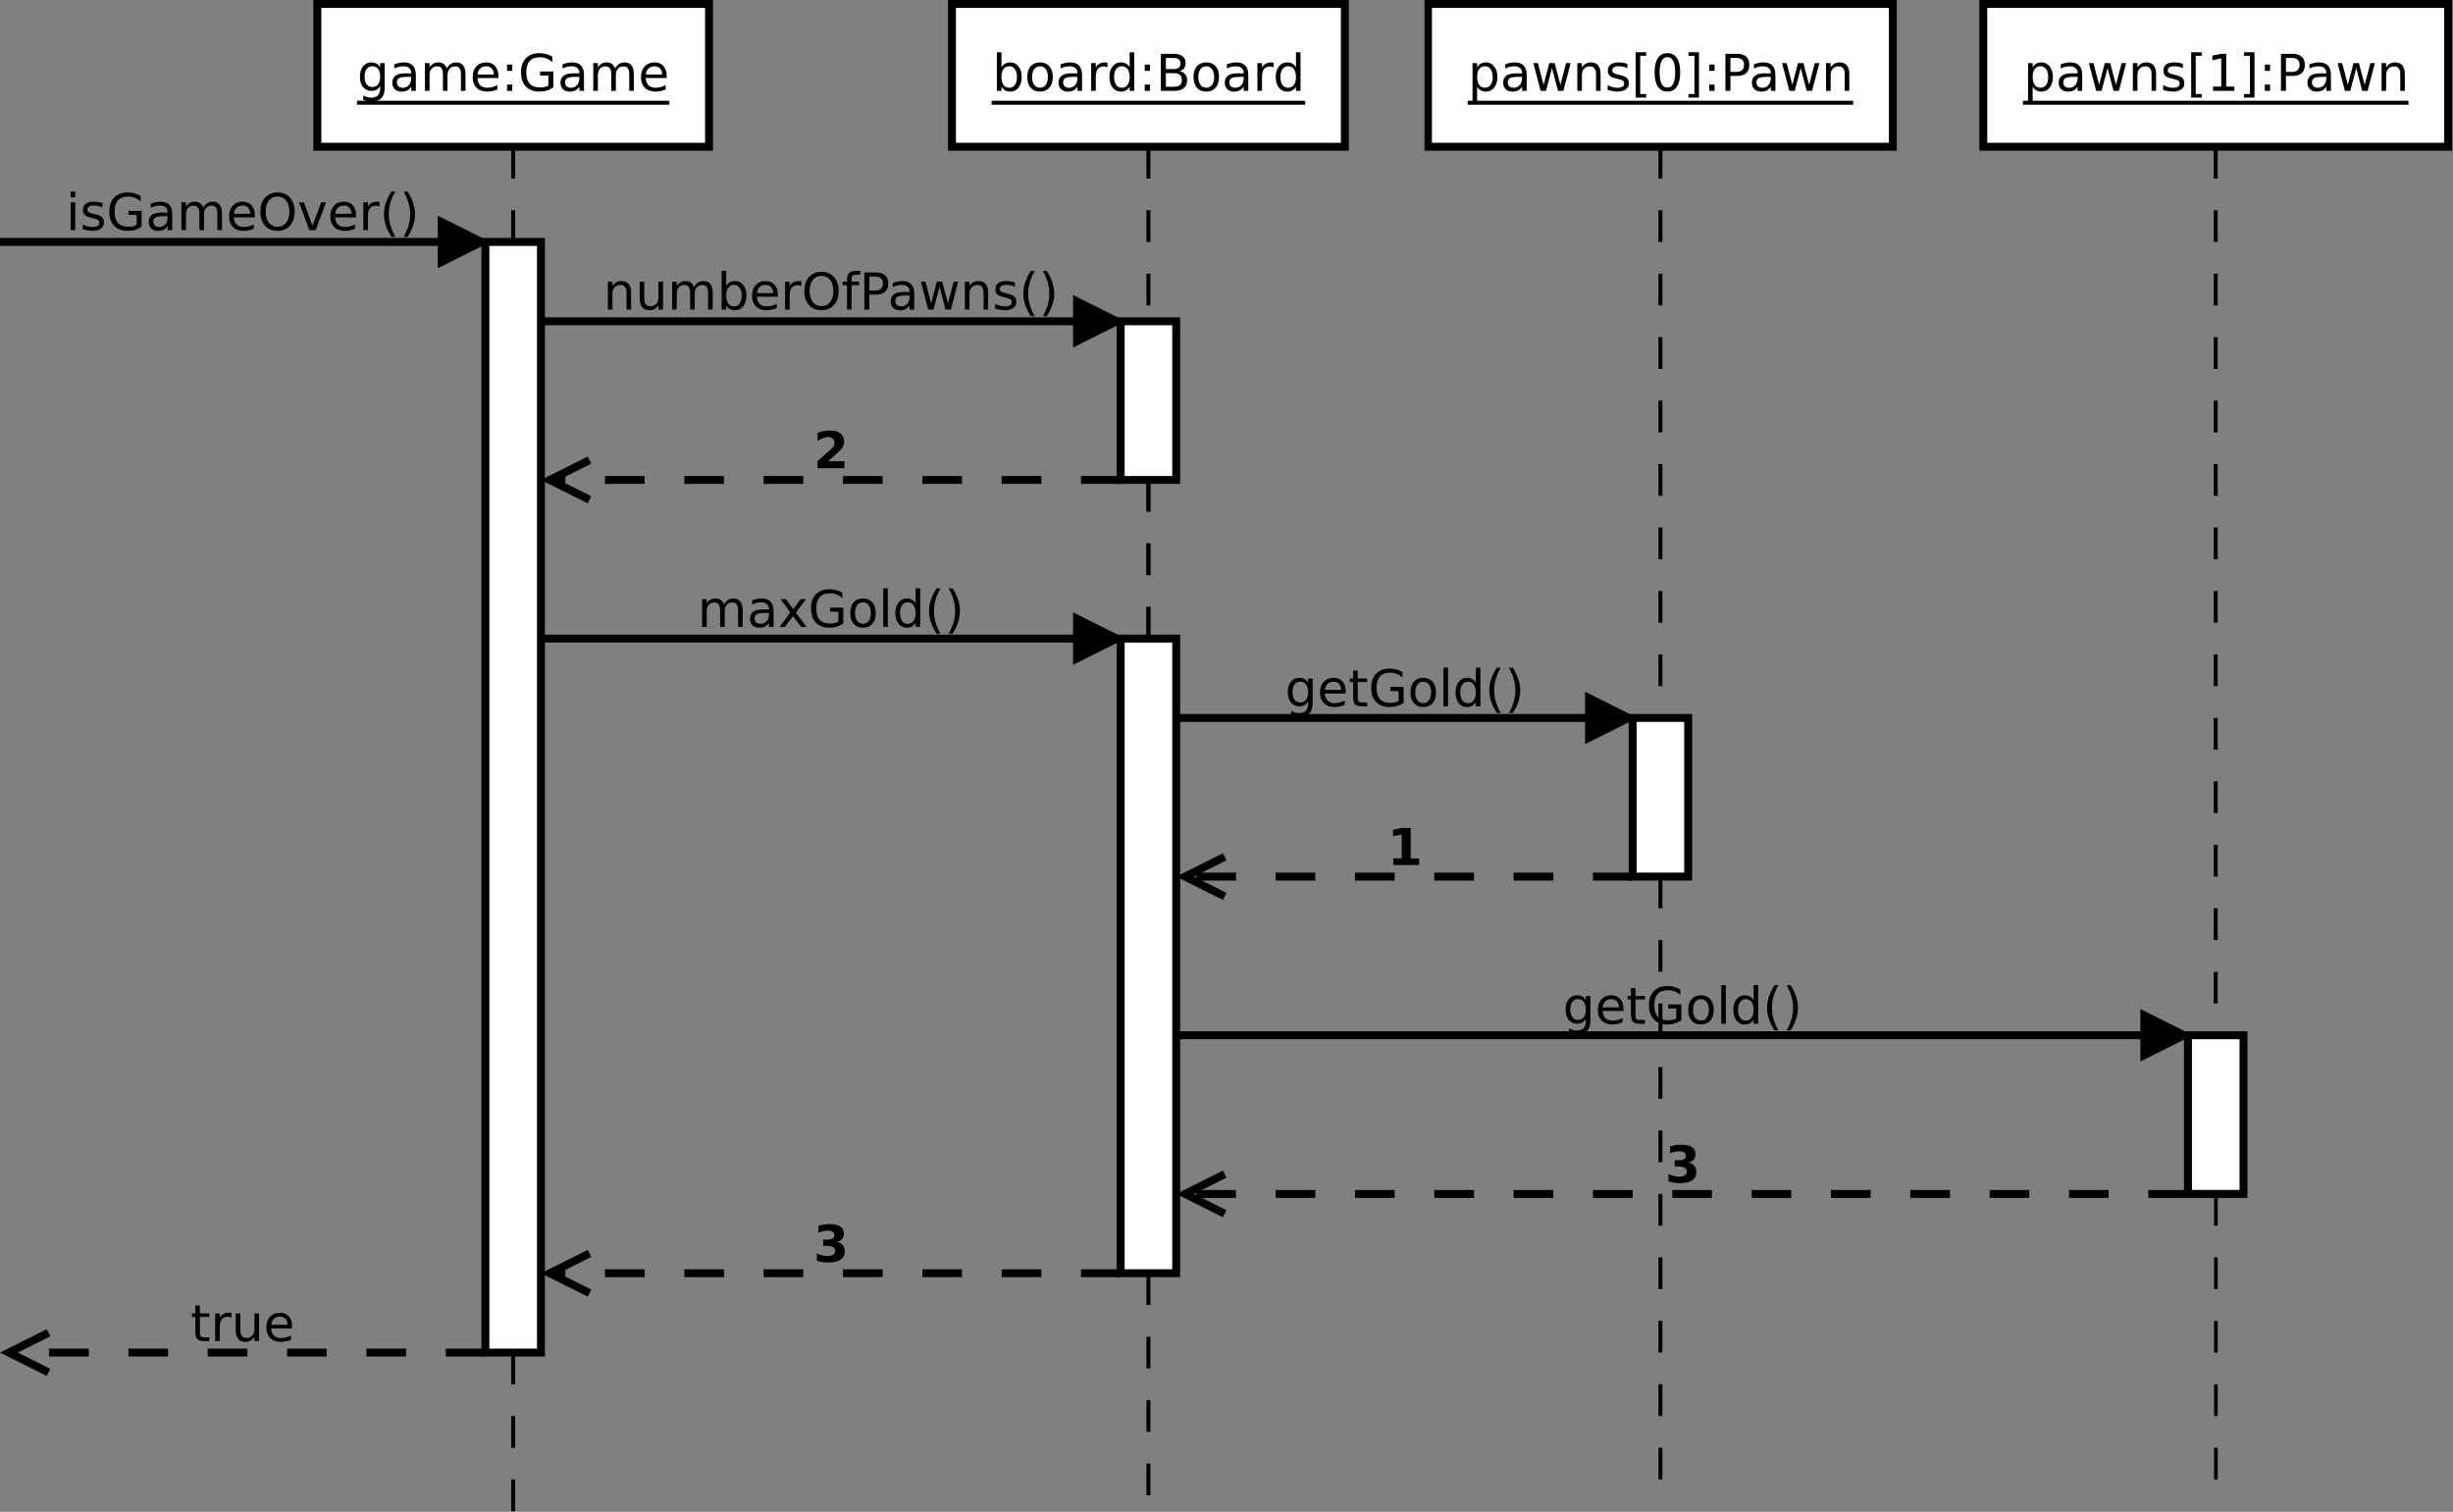 <?xml version="1.0" encoding="UTF-8" standalone="no"?>
<svg
   xmlns:dc="http://purl.org/dc/elements/1.1/"
   xmlns:cc="http://creativecommons.org/ns#"
   xmlns:rdf="http://www.w3.org/1999/02/22-rdf-syntax-ns#"
   xmlns:svg="http://www.w3.org/2000/svg"
   xmlns="http://www.w3.org/2000/svg"
   xmlns:xlink="http://www.w3.org/1999/xlink"
   xmlns:sodipodi="http://sodipodi.sourceforge.net/DTD/sodipodi-0.dtd"
   xmlns:inkscape="http://www.inkscape.org/namespaces/inkscape"
   width="841.891pt"
   height="518.871pt"
   viewBox="0 0 841.891 518.871"
   version="1.2"
   id="svg522"
   sodipodi:docname="sequence.svg"
   inkscape:version="0.92.4 (unknown)">
  <rect x="0" y="0" width="841.891" height="518.871" fill="#808080" stroke="none"/>
  <sodipodi:namedview
     pagecolor="#ffffff"
     bordercolor="#666666"
     borderopacity="1"
     objecttolerance="10"
     gridtolerance="10"
     guidetolerance="10"
     inkscape:pageopacity="0"
     inkscape:pageshadow="2"
     inkscape:window-width="1920"
     inkscape:window-height="1016"
     id="namedview524"
     showgrid="false"
     inkscape:zoom="0.2102413"
     inkscape:cx="561.25923"
     inkscape:cy="345.91459"
     inkscape:window-x="0"
     inkscape:window-y="27"
     inkscape:window-maximized="1"
     inkscape:current-layer="svg522"
     fit-margin-top="0"
     fit-margin-left="0"
     fit-margin-right="0"
     fit-margin-bottom="0" />
  <defs
     id="defs139">
    <g
       id="g107">
      <symbol
         overflow="visible"
         id="glyph0-0"
         style="overflow:visible">
        <path
           style="stroke:none"
           d="m 3.078,-0.875 h -15.375 v -8.719 h 15.375 z M 2.109,-1.844 V -8.609 H -11.312 v 6.766 z m 0,0"
           id="path2"
           inkscape:connector-curvature="0" />
      </symbol>
      <symbol
         overflow="visible"
         id="glyph0-1"
         style="overflow:visible">
        <path
           style="stroke:none"
           d="m -4.875,-7.922 c -1.133,0 -2.016,0.234 -2.641,0.703 -0.625,0.469 -0.938,1.125 -0.938,1.969 0,0.844 0.312,1.5 0.938,1.969 0.625,0.469 1.508,0.703 2.641,0.703 1.125,0 2,-0.234 2.625,-0.703 0.625,-0.469 0.938,-1.125 0.938,-1.969 0,-0.844 -0.312,-1.5 -0.938,-1.969 -0.625,-0.469 -1.5,-0.703 -2.625,-0.703 z m 3.688,-1.562 c 1.625,0 2.832,0.359 3.625,1.078 0.789,0.719 1.188,1.824 1.188,3.312 0,0.555 -0.043,1.074 -0.125,1.562 -0.086,0.492 -0.211,0.965 -0.375,1.422 H 1.594 c 0.25,-0.457 0.43,-0.91 0.547,-1.359 0.125,-0.445 0.188,-0.906 0.188,-1.375 0,-1.031 -0.273,-1.801 -0.812,-2.312 -0.531,-0.508 -1.34,-0.766 -2.422,-0.766 h -0.766 c 0.562,0.324 0.984,0.742 1.266,1.25 0.273,0.5 0.406,1.105 0.406,1.812 0,1.168 -0.441,2.109 -1.328,2.828 -0.895,0.711 -2.078,1.062 -3.547,1.062 -1.477,0 -2.66,-0.352 -3.547,-1.062 -0.895,-0.719 -1.344,-1.66 -1.344,-2.828 0,-0.707 0.141,-1.312 0.422,-1.812 0.273,-0.508 0.688,-0.926 1.25,-1.25 h -1.438 v -1.562 z m 0,0"
           id="path5"
           inkscape:connector-curvature="0" />
      </symbol>
      <symbol
         overflow="visible"
         id="glyph0-2"
         style="overflow:visible">
        <path
           style="stroke:none"
           d="m -4.797,-5.984 c 0,1.273 0.148,2.152 0.438,2.641 0.293,0.492 0.789,0.734 1.484,0.734 0.555,0 0.996,-0.18 1.328,-0.547 0.324,-0.375 0.484,-0.875 0.484,-1.5 0,-0.863 -0.305,-1.555 -0.922,-2.078 C -2.598,-7.266 -3.414,-7.531 -4.438,-7.531 h -0.359 z m -0.641,-3.125 H 0 v 1.578 h -1.453 c 0.586,0.355 1.016,0.805 1.297,1.344 0.27,0.531 0.406,1.184 0.406,1.953 0,0.969 -0.27,1.746 -0.812,2.328 -0.551,0.574 -1.289,0.859 -2.219,0.859 -1.07,0 -1.879,-0.359 -2.422,-1.078 -0.539,-0.719 -0.812,-1.789 -0.812,-3.219 v -2.188 h -0.156 c -0.719,0 -1.273,0.242 -1.672,0.719 -0.395,0.469 -0.594,1.133 -0.594,1.984 0,0.543 0.07,1.074 0.203,1.594 0.125,0.523 0.32,1.016 0.578,1.484 h -1.453 c -0.219,-0.57 -0.379,-1.125 -0.484,-1.656 -0.113,-0.539 -0.172,-1.066 -0.172,-1.578 0,-1.383 0.359,-2.414 1.078,-3.094 0.711,-0.688 1.793,-1.031 3.25,-1.031 z m 0,0"
           id="path8"
           inkscape:connector-curvature="0" />
      </symbol>
      <symbol
         overflow="visible"
         id="glyph0-3"
         style="overflow:visible">
        <path
           style="stroke:none"
           d="m -7.703,-9.062 c -0.707,-0.395 -1.227,-0.863 -1.562,-1.406 -0.332,-0.551 -0.5,-1.191 -0.5,-1.922 0,-1 0.352,-1.766 1.047,-2.297 C -8.031,-15.227 -7.039,-15.5 -5.75,-15.5 H 0 v 1.578 h -5.703 c -0.914,0 -1.594,0.164 -2.031,0.484 -0.445,0.324 -0.672,0.812 -0.672,1.469 0,0.812 0.273,1.461 0.812,1.938 0.543,0.469 1.277,0.703 2.203,0.703 H 0 V -7.75 h -5.703 c -0.914,0 -1.594,0.164 -2.031,0.484 -0.445,0.324 -0.672,0.824 -0.672,1.5 0,0.793 0.273,1.43 0.812,1.906 0.543,0.469 1.277,0.703 2.203,0.703 H 0 v 1.578 H -9.531 V -3.156 h 1.484 c -0.594,-0.352 -1.023,-0.781 -1.297,-1.281 -0.281,-0.5 -0.422,-1.094 -0.422,-1.781 0,-0.695 0.18,-1.285 0.531,-1.766 0.355,-0.488 0.867,-0.848 1.531,-1.078 z m 0,0"
           id="path11"
           inkscape:connector-curvature="0" />
      </symbol>
      <symbol
         overflow="visible"
         id="glyph0-4"
         style="overflow:visible">
        <path
           style="stroke:none"
           d="m -5.156,-9.797 h 0.766 v 7.203 c 1.074,-0.07 1.898,-0.395 2.469,-0.969 0.562,-0.582 0.844,-1.395 0.844,-2.438 0,-0.602 -0.07,-1.188 -0.219,-1.75 -0.156,-0.562 -0.379,-1.125 -0.672,-1.688 h 1.484 c 0.242,0.562 0.422,1.141 0.547,1.734 0.125,0.594 0.188,1.195 0.188,1.797 0,1.523 -0.441,2.727 -1.328,3.609 -0.883,0.887 -2.082,1.328 -3.594,1.328 -1.562,0 -2.801,-0.414 -3.719,-1.25 -0.914,-0.844 -1.375,-1.984 -1.375,-3.422 0,-1.281 0.418,-2.289 1.25,-3.031 0.824,-0.75 1.945,-1.125 3.359,-1.125 z m -0.469,1.562 c -0.852,0.012 -1.535,0.25 -2.047,0.719 -0.508,0.469 -0.766,1.09 -0.766,1.859 0,0.875 0.25,1.578 0.75,2.109 0.492,0.523 1.184,0.824 2.078,0.906 z m 0,0"
           id="path14"
           inkscape:connector-curvature="0" />
      </symbol>
      <symbol
         overflow="visible"
         id="glyph0-5"
         style="overflow:visible">
        <path
           style="stroke:none"
           d="M -2.156,-2.047 V -3.844 H 0 v 1.797 z m -6.859,0 V -3.844 h 2.156 v 1.797 z m 0,0"
           id="path17"
           inkscape:connector-curvature="0" />
      </symbol>
      <symbol
         overflow="visible"
         id="glyph0-6"
         style="overflow:visible">
        <path
           style="stroke:none"
           d="m -1.812,-10.375 h -3.422 v 2.812 h -1.406 v -4.516 H -1.188 c 0.469,0.668 0.828,1.402 1.078,2.203 C 0.129,-9.082 0.25,-8.234 0.25,-7.328 c 0,1.992 -0.578,3.547 -1.734,4.672 -1.164,1.117 -2.785,1.672 -4.859,1.672 -2.07,0 -3.688,-0.555 -4.844,-1.672 -1.164,-1.125 -1.75,-2.68 -1.75,-4.672 0,-0.82 0.105,-1.609 0.312,-2.359 0.199,-0.75 0.496,-1.438 0.891,-2.062 h 1.828 c -0.539,0.637 -0.945,1.312 -1.219,2.031 -0.27,0.711 -0.406,1.461 -0.406,2.25 0,1.555 0.438,2.719 1.312,3.5 0.867,0.781 2.156,1.172 3.875,1.172 1.719,0 3.012,-0.391 3.875,-1.172 0.867,-0.781 1.297,-1.945 1.297,-3.5 0,-0.602 -0.051,-1.145 -0.156,-1.625 C -1.43,-9.57 -1.594,-10 -1.812,-10.375 Z m 0,0"
           id="path20"
           inkscape:connector-curvature="0" />
      </symbol>
      <symbol
         overflow="visible"
         id="glyph0-7"
         style="overflow:visible">
        <path
           style="stroke:none"
           d="m -4.766,-8.484 c -1.145,0 -2.047,0.242 -2.703,0.719 -0.656,0.469 -0.984,1.117 -0.984,1.938 0,0.836 0.328,1.492 0.984,1.969 0.656,0.469 1.559,0.703 2.703,0.703 1.156,0 2.062,-0.234 2.719,-0.703 0.656,-0.477 0.984,-1.133 0.984,-1.969 0,-0.82 -0.328,-1.469 -0.984,-1.938 -0.656,-0.477 -1.562,-0.719 -2.719,-0.719 z M -8.094,-3.156 c -0.562,-0.332 -0.977,-0.75 -1.25,-1.25 -0.281,-0.5 -0.422,-1.098 -0.422,-1.797 0,-1.156 0.465,-2.094 1.391,-2.812 0.918,-0.727 2.121,-1.094 3.609,-1.094 1.5,0 2.715,0.367 3.641,1.094 0.918,0.719 1.375,1.656 1.375,2.812 0,0.699 -0.137,1.297 -0.406,1.797 -0.281,0.5 -0.707,0.918 -1.281,1.25 H 0 v 1.578 H -13.25 V -3.156 Z m 0,0"
           id="path23"
           inkscape:connector-curvature="0" />
      </symbol>
      <symbol
         overflow="visible"
         id="glyph0-8"
         style="overflow:visible">
        <path
           style="stroke:none"
           d="m -8.438,-5.344 c 0,0.844 0.328,1.512 0.984,2 0.656,0.492 1.555,0.734 2.688,0.734 1.148,0 2.047,-0.238 2.703,-0.719 0.656,-0.488 0.984,-1.16 0.984,-2.016 0,-0.832 -0.328,-1.488 -0.984,-1.969 -0.664,-0.488 -1.566,-0.734 -2.703,-0.734 -1.125,0 -2.016,0.246 -2.672,0.734 -0.664,0.48 -1,1.137 -1,1.969 z m -1.328,0 c 0,-1.352 0.445,-2.422 1.328,-3.203 0.887,-0.781 2.109,-1.172 3.672,-1.172 1.562,0 2.793,0.391 3.688,1.172 0.887,0.781 1.328,1.852 1.328,3.203 0,1.375 -0.441,2.449 -1.328,3.219 -0.895,0.773 -2.125,1.156 -3.688,1.156 -1.562,0 -2.785,-0.383 -3.672,-1.156 -0.883,-0.77 -1.328,-1.844 -1.328,-3.219 z m 0,0"
           id="path26"
           inkscape:connector-curvature="0" />
      </symbol>
      <symbol
         overflow="visible"
         id="glyph0-9"
         style="overflow:visible">
        <path
           style="stroke:none"
           d="m -8.078,-7.172 c -0.094,0.18 -0.164,0.371 -0.219,0.578 -0.051,0.211 -0.078,0.438 -0.078,0.688 0,0.887 0.293,1.57 0.875,2.047 0.574,0.469 1.398,0.703 2.469,0.703 H 0 v 1.578 H -9.531 V -3.156 h 1.484 C -8.629,-3.488 -9.062,-3.914 -9.344,-4.438 -9.625,-4.969 -9.766,-5.613 -9.766,-6.375 c 0,-0.102 0.012,-0.219 0.031,-0.344 C -9.723,-6.852 -9.707,-7 -9.688,-7.156 Z m 0,0"
           id="path29"
           inkscape:connector-curvature="0" />
      </symbol>
      <symbol
         overflow="visible"
         id="glyph0-10"
         style="overflow:visible">
        <path
           style="stroke:none"
           d="M -8.094,-7.922 H -13.25 v -1.562 H 0 v 1.562 h -1.438 c 0.574,0.336 1,0.75 1.281,1.25 0.27,0.5 0.406,1.105 0.406,1.812 0,1.148 -0.457,2.086 -1.375,2.812 -0.926,0.719 -2.141,1.078 -3.641,1.078 -1.488,0 -2.691,-0.359 -3.609,-1.078 -0.926,-0.727 -1.391,-1.664 -1.391,-2.812 0,-0.707 0.141,-1.312 0.422,-1.812 0.273,-0.5 0.688,-0.914 1.25,-1.25 z m 3.328,5.344 c 1.156,0 2.062,-0.234 2.719,-0.703 0.656,-0.477 0.984,-1.133 0.984,-1.969 0,-0.82 -0.328,-1.473 -0.984,-1.953 -0.656,-0.477 -1.562,-0.719 -2.719,-0.719 -1.145,0 -2.047,0.242 -2.703,0.719 -0.656,0.48 -0.984,1.133 -0.984,1.953 0,0.836 0.328,1.492 0.984,1.969 0.656,0.469 1.559,0.703 2.703,0.703 z m 0,0"
           id="path32"
           inkscape:connector-curvature="0" />
      </symbol>
      <symbol
         overflow="visible"
         id="glyph0-11"
         style="overflow:visible">
        <path
           style="stroke:none"
           d="m -6.078,-3.438 h 4.672 v -2.75 c 0,-0.926 -0.191,-1.613 -0.578,-2.062 -0.383,-0.445 -0.973,-0.672 -1.766,-0.672 -0.789,0 -1.375,0.227 -1.75,0.672 -0.383,0.449 -0.578,1.137 -0.578,2.062 z m -5.219,0 h 3.828 v -2.547 c 0,-0.832 -0.156,-1.453 -0.469,-1.859 -0.312,-0.414 -0.797,-0.625 -1.453,-0.625 -0.633,0 -1.109,0.211 -1.422,0.625 -0.32,0.406 -0.484,1.027 -0.484,1.859 z m -1.422,1.719 v -4.391 c 0,-1.312 0.277,-2.32 0.828,-3.031 0.543,-0.707 1.32,-1.062 2.328,-1.062 0.773,0 1.387,0.184 1.844,0.547 0.461,0.367 0.746,0.902 0.859,1.609 0.188,-0.852 0.57,-1.516 1.141,-1.984 0.574,-0.469 1.293,-0.703 2.156,-0.703 1.137,0 2.016,0.391 2.641,1.172 C -0.305,-8.789 0,-7.695 0,-6.281 v 4.562 z m 0,0"
           id="path35"
           inkscape:connector-curvature="0" />
      </symbol>
      <symbol
         overflow="visible"
         id="glyph0-12"
         style="overflow:visible">
        <path
           style="stroke:none"
           d="M -1.438,-3.156 H 3.625 v 1.578 H -9.531 V -3.156 h 1.438 c -0.562,-0.332 -0.977,-0.75 -1.25,-1.25 -0.281,-0.5 -0.422,-1.098 -0.422,-1.797 0,-1.156 0.465,-2.094 1.391,-2.812 0.918,-0.727 2.121,-1.094 3.609,-1.094 1.5,0 2.715,0.367 3.641,1.094 0.918,0.719 1.375,1.656 1.375,2.812 0,0.699 -0.137,1.297 -0.406,1.797 -0.281,0.5 -0.707,0.918 -1.281,1.25 z m -3.328,-5.328 c -1.145,0 -2.047,0.242 -2.703,0.719 -0.656,0.469 -0.984,1.117 -0.984,1.938 0,0.836 0.328,1.492 0.984,1.969 0.656,0.469 1.559,0.703 2.703,0.703 1.156,0 2.062,-0.234 2.719,-0.703 0.656,-0.477 0.984,-1.133 0.984,-1.969 0,-0.82 -0.328,-1.469 -0.984,-1.938 -0.656,-0.477 -1.562,-0.719 -2.719,-0.719 z m 0,0"
           id="path38"
           inkscape:connector-curvature="0" />
      </symbol>
      <symbol
         overflow="visible"
         id="glyph0-13"
         style="overflow:visible">
        <path
           style="stroke:none"
           d="m -9.531,-0.734 v -1.562 L -2.094,-4.25 -9.531,-6.203 v -1.844 l 7.438,-1.969 -7.438,-1.953 v -1.562 L 0,-11.031 V -9.188 L -7.812,-7.141 0,-5.078 v 1.844 z m 0,0"
           id="path41"
           inkscape:connector-curvature="0" />
      </symbol>
      <symbol
         overflow="visible"
         id="glyph0-14"
         style="overflow:visible">
        <path
           style="stroke:none"
           d="M -5.75,-9.562 H 0 V -8 h -5.703 c -0.906,0 -1.582,0.18 -2.031,0.531 -0.445,0.344 -0.672,0.871 -0.672,1.578 0,0.844 0.273,1.512 0.812,2 0.543,0.492 1.277,0.734 2.203,0.734 H 0 v 1.578 H -9.531 V -3.156 h 1.484 c -0.582,-0.375 -1.016,-0.816 -1.297,-1.328 -0.281,-0.508 -0.422,-1.094 -0.422,-1.75 0,-1.102 0.34,-1.93 1.016,-2.484 0.68,-0.562 1.68,-0.844 3,-0.844 z m 0,0"
           id="path44"
           inkscape:connector-curvature="0" />
      </symbol>
      <symbol
         overflow="visible"
         id="glyph0-15"
         style="overflow:visible">
        <path
           style="stroke:none"
           d="m -9.25,-7.719 h 1.469 c -0.219,0.438 -0.383,0.898 -0.5,1.375 -0.113,0.48 -0.172,0.977 -0.172,1.484 0,0.781 0.121,1.367 0.359,1.75 0.242,0.387 0.594,0.578 1.062,0.578 0.367,0 0.652,-0.133 0.859,-0.406 0.211,-0.281 0.406,-0.844 0.594,-1.688 l 0.125,-0.531 C -5.211,-6.27 -4.875,-7.062 -4.438,-7.531 -4.008,-8 -3.406,-8.234 -2.625,-8.234 c 0.887,0 1.59,0.355 2.109,1.062 C -0.004,-6.473 0.25,-5.516 0.25,-4.297 0.25,-3.785 0.195,-3.25 0.094,-2.688 0,-2.133 -0.145,-1.551 -0.344,-0.938 h -1.625 c 0.305,-0.582 0.531,-1.156 0.688,-1.719 0.148,-0.562 0.219,-1.117 0.219,-1.672 0,-0.738 -0.125,-1.305 -0.375,-1.703 -0.258,-0.395 -0.617,-0.594 -1.078,-0.594 -0.426,0 -0.75,0.148 -0.969,0.438 -0.227,0.281 -0.445,0.906 -0.656,1.875 l -0.141,0.547 c -0.195,0.969 -0.504,1.672 -0.922,2.109 -0.426,0.43 -1.008,0.641 -1.75,0.641 -0.895,0 -1.586,-0.316 -2.078,-0.953 -0.488,-0.633 -0.734,-1.535 -0.734,-2.703 0,-0.582 0.043,-1.129 0.125,-1.641 0.086,-0.508 0.215,-0.977 0.391,-1.406 z m 0,0"
           id="path47"
           inkscape:connector-curvature="0" />
      </symbol>
      <symbol
         overflow="visible"
         id="glyph0-16"
         style="overflow:visible">
        <path
           style="stroke:none"
           d="m -13.25,-1.5 v -3.609 h 1.219 V -3.062 H 1.078 v -2.047 h 1.219 V -1.5 Z m 0,0"
           id="path50"
           inkscape:connector-curvature="0" />
      </symbol>
      <symbol
         overflow="visible"
         id="glyph0-17"
         style="overflow:visible">
        <path
           style="stroke:none"
           d="m -11.578,-5.547 c 0,0.887 0.438,1.555 1.312,2 0.867,0.449 2.172,0.672 3.922,0.672 1.742,0 3.047,-0.223 3.922,-0.672 0.875,-0.445 1.312,-1.113 1.312,-2 0,-0.883 -0.438,-1.551 -1.312,-2 -0.875,-0.445 -2.18,-0.672 -3.922,-0.672 -1.75,0 -3.055,0.227 -3.922,0.672 -0.875,0.449 -1.312,1.117 -1.312,2 z m -1.359,0 c 0,-1.426 0.562,-2.516 1.688,-3.266 1.125,-0.75 2.762,-1.125 4.906,-1.125 2.137,0 3.773,0.375 4.906,1.125 1.125,0.75 1.688,1.84 1.688,3.266 0,1.43 -0.562,2.516 -1.688,3.266 -1.133,0.75 -2.77,1.125 -4.906,1.125 -2.145,0 -3.781,-0.375 -4.906,-1.125 -1.125,-0.75 -1.688,-1.836 -1.688,-3.266 z m 0,0"
           id="path53"
           inkscape:connector-curvature="0" />
      </symbol>
      <symbol
         overflow="visible"
         id="glyph0-18"
         style="overflow:visible">
        <path
           style="stroke:none"
           d="M -13.25,-5.297 H 2.297 V -1.688 H 1.078 V -3.734 H -12.031 V -1.688 H -13.25 Z m 0,0"
           id="path56"
           inkscape:connector-curvature="0" />
      </symbol>
      <symbol
         overflow="visible"
         id="glyph0-19"
         style="overflow:visible">
        <path
           style="stroke:none"
           d="m -11.297,-3.438 h 4.781 v -2.156 c 0,-0.801 -0.207,-1.422 -0.625,-1.859 -0.414,-0.438 -1.008,-0.656 -1.781,-0.656 -0.758,0 -1.344,0.219 -1.75,0.656 -0.414,0.438 -0.625,1.059 -0.625,1.859 z m -1.422,1.719 v -3.875 c 0,-1.426 0.324,-2.504 0.969,-3.234 0.648,-0.727 1.59,-1.094 2.828,-1.094 1.262,0 2.215,0.367 2.859,1.094 0.637,0.73 0.953,1.809 0.953,3.234 V -3.438 H 0 v 1.719 z m 0,0"
           id="path59"
           inkscape:connector-curvature="0" />
      </symbol>
      <symbol
         overflow="visible"
         id="glyph0-20"
         style="overflow:visible">
        <path
           style="stroke:none"
           d="m -1.453,-2.156 v -2.812 h -9.688 l 0.609,3.047 h -1.562 l -0.625,-3.031 v -1.719 h 11.266 v -2.812 H 0 v 7.328 z m 0,0"
           id="path62"
           inkscape:connector-curvature="0" />
      </symbol>
      <symbol
         overflow="visible"
         id="glyph0-21"
         style="overflow:visible">
        <path
           style="stroke:none"
           d="m -9.531,-1.641 v -1.562 H 0 v 1.562 z m -3.719,0 v -1.562 h 1.984 v 1.562 z m 0,0"
           id="path65"
           inkscape:connector-curvature="0" />
      </symbol>
      <symbol
         overflow="visible"
         id="glyph0-22"
         style="overflow:visible">
        <path
           style="stroke:none"
           d="m -11.547,-6.875 c 0,1.25 0.469,2.246 1.406,2.984 0.93,0.73 2.195,1.094 3.797,1.094 1.605,0 2.871,-0.363 3.797,-1.094 C -1.617,-4.629 -1.156,-5.625 -1.156,-6.875 c 0,-1.25 -0.461,-2.238 -1.391,-2.969 -0.926,-0.727 -2.191,-1.094 -3.797,-1.094 -1.602,0 -2.867,0.367 -3.797,1.094 -0.938,0.73 -1.406,1.719 -1.406,2.969 z m -1.391,0 c 0,-1.781 0.602,-3.203 1.797,-4.266 1.188,-1.07 2.789,-1.609 4.797,-1.609 2,0 3.602,0.539 4.797,1.609 C -0.348,-10.078 0.25,-8.656 0.25,-6.875 c 0,1.793 -0.594,3.227 -1.781,4.297 -1.195,1.062 -2.801,1.594 -4.812,1.594 -2.008,0 -3.609,-0.531 -4.797,-1.594 C -12.336,-3.648 -12.938,-5.082 -12.938,-6.875 Z m 0,0"
           id="path68"
           inkscape:connector-curvature="0" />
      </symbol>
      <symbol
         overflow="visible"
         id="glyph0-23"
         style="overflow:visible">
        <path
           style="stroke:none"
           d="M -9.531,-0.516 V -2.188 l 8,-2.969 -8,-2.984 v -1.656 L 0,-6.219 v 2.125 z m 0,0"
           id="path71"
           inkscape:connector-curvature="0" />
      </symbol>
      <symbol
         overflow="visible"
         id="glyph0-24"
         style="overflow:visible">
        <path
           style="stroke:none"
           d="m -13.234,-5.406 c 1.312,0.762 2.609,1.328 3.891,1.703 1.273,0.367 2.562,0.547 3.875,0.547 1.305,0 2.602,-0.188 3.891,-0.562 1.281,-0.375 2.57,-0.938 3.875,-1.688 v 1.359 C 0.961,-3.191 -0.344,-2.551 -1.625,-2.125 -2.914,-1.707 -4.195,-1.5 -5.469,-1.5 c -1.27,0 -2.547,-0.207 -3.828,-0.625 -1.281,-0.426 -2.594,-1.066 -3.938,-1.922 z m 0,0"
           id="path74"
           inkscape:connector-curvature="0" />
      </symbol>
      <symbol
         overflow="visible"
         id="glyph0-25"
         style="overflow:visible">
        <path
           style="stroke:none"
           d="m -13.234,-1.391 v -1.375 c 1.344,-0.844 2.656,-1.473 3.938,-1.891 1.281,-0.426 2.559,-0.641 3.828,-0.641 1.273,0 2.555,0.215 3.844,0.641 1.281,0.418 2.586,1.047 3.922,1.891 v 1.375 c -1.305,-0.758 -2.594,-1.32 -3.875,-1.688 -1.289,-0.375 -2.586,-0.562 -3.891,-0.562 -1.312,0 -2.602,0.188 -3.875,0.562 -1.281,0.367 -2.578,0.93 -3.891,1.688 z m 0,0"
           id="path77"
           inkscape:connector-curvature="0" />
      </symbol>
      <symbol
         overflow="visible"
         id="glyph0-26"
         style="overflow:visible">
        <path
           style="stroke:none"
           d="M -3.766,-1.484 H -9.531 v -1.562 h 5.703 c 0.906,0 1.59,-0.176 2.047,-0.531 0.449,-0.352 0.672,-0.879 0.672,-1.578 0,-0.844 -0.27,-1.508 -0.812,-2 -0.539,-0.5 -1.273,-0.75 -2.203,-0.75 h -5.406 v -1.562 H 0 v 1.562 h -1.469 c 0.586,0.387 1.016,0.828 1.297,1.328 0.281,0.5 0.422,1.086 0.422,1.75 0,1.094 -0.336,1.93 -1.016,2.5 -0.688,0.562 -1.688,0.844 -3,0.844 z m -6,-3.938 z m 0,0"
           id="path80"
           inkscape:connector-curvature="0" />
      </symbol>
      <symbol
         overflow="visible"
         id="glyph0-27"
         style="overflow:visible">
        <path
           style="stroke:none"
           d="m -13.25,-6.469 h 1.297 v 1.5 c 0,0.562 0.117,0.953 0.344,1.172 0.23,0.219 0.641,0.328 1.234,0.328 h 0.844 V -6.047 H -8.312 V -3.469 H 0 v 1.562 h -8.312 v 1.5 h -1.219 v -1.5 h -0.672 c -1.062,0 -1.832,-0.242 -2.312,-0.734 C -13.004,-3.129 -13.25,-3.91 -13.25,-4.984 Z m 0,0"
           id="path83"
           inkscape:connector-curvature="0" />
      </symbol>
      <symbol
         overflow="visible"
         id="glyph0-28"
         style="overflow:visible">
        <path
           style="stroke:none"
           d="m -12.25,-3.188 h 2.719 V -6.422 H -8.312 V -3.188 h 5.172 c 0.781,0 1.281,-0.102 1.5,-0.312 0.219,-0.219 0.328,-0.656 0.328,-1.312 V -6.422 H 0 V -4.812 c 0,1.211 -0.223,2.043 -0.672,2.5 -0.457,0.461 -1.281,0.688 -2.469,0.688 H -8.312 v 1.156 H -9.531 V -1.625 H -12.25 Z m 0,0"
           id="path86"
           inkscape:connector-curvature="0" />
      </symbol>
      <symbol
         overflow="visible"
         id="glyph0-29"
         style="overflow:visible">
        <path
           style="stroke:none"
           d="m -13.25,-1.641 v -1.562 H 0 v 1.562 z m 0,0"
           id="path89"
           inkscape:connector-curvature="0" />
      </symbol>
      <symbol
         overflow="visible"
         id="glyph0-30"
         style="overflow:visible">
        <path
           style="stroke:none"
           d="M -9.531,-9.562 -4.891,-6.125 0,-9.75 v 1.844 L -3.75,-5.125 0,-2.344 V -0.5 L -4.984,-4.203 -9.531,-0.812 V -2.672 L -6.141,-5.188 -9.531,-7.719 Z m 0,0"
           id="path92"
           inkscape:connector-curvature="0" />
      </symbol>
      <symbol
         overflow="visible"
         id="glyph1-0"
         style="overflow:visible">
        <path
           style="stroke:none"
           d="m 3.078,-0.875 h -15.375 v -8.719 h 15.375 z M 2.109,-1.844 V -8.609 H -11.312 v 6.766 z m 0,0"
           id="path95"
           inkscape:connector-curvature="0" />
      </symbol>
      <symbol
         overflow="visible"
         id="glyph1-1"
         style="overflow:visible">
        <path
           style="stroke:none"
           d="M -2.406,-5.031 V -10.625 H 0 v 9.25 H -2.406 L -6.5,-6.016 c -0.375,-0.414 -0.738,-0.723 -1.094,-0.922 -0.363,-0.195 -0.738,-0.297 -1.125,-0.297 -0.594,0 -1.07,0.203 -1.438,0.609 -0.363,0.398 -0.547,0.922 -0.547,1.578 0,0.512 0.109,1.074 0.328,1.688 0.219,0.605 0.543,1.258 0.969,1.953 h -2.781 c -0.25,-0.738 -0.438,-1.469 -0.562,-2.188 -0.125,-0.727 -0.188,-1.438 -0.188,-2.125 0,-1.52 0.336,-2.703 1,-3.547 0.668,-0.844 1.602,-1.266 2.797,-1.266 0.699,0 1.352,0.184 1.953,0.547 0.594,0.355 1.391,1.105 2.391,2.25 z m 0,0"
           id="path98"
           inkscape:connector-curvature="0" />
      </symbol>
      <symbol
         overflow="visible"
         id="glyph1-2"
         style="overflow:visible">
        <path
           style="stroke:none"
           d="M -2.266,-2.047 V -4.938 h -8.219 L -9.875,-1.969 h -2.219 l -0.625,-2.953 V -8.031 H -2.266 V -10.938 H 0 v 8.891 z m 0,0"
           id="path101"
           inkscape:connector-curvature="0" />
      </symbol>
      <symbol
         overflow="visible"
         id="glyph1-3"
         style="overflow:visible">
        <path
           style="stroke:none"
           d="m -6.859,-8.125 c 0.23,-0.852 0.621,-1.504 1.172,-1.953 0.543,-0.445 1.234,-0.672 2.078,-0.672 1.262,0 2.219,0.484 2.875,1.453 0.656,0.969 0.984,2.375 0.984,4.219 0,0.656 -0.055,1.312 -0.156,1.969 -0.102,0.656 -0.266,1.305 -0.484,1.938 H -2.906 C -2.602,-1.785 -2.375,-2.395 -2.219,-3 c 0.156,-0.602 0.234,-1.195 0.234,-1.781 0,-0.863 -0.148,-1.523 -0.453,-1.984 -0.301,-0.469 -0.734,-0.703 -1.297,-0.703 -0.57,0 -1.004,0.242 -1.297,0.719 -0.301,0.469 -0.453,1.168 -0.453,2.094 v 1.312 h -2.125 v -1.375 c 0,-0.82 -0.125,-1.438 -0.375,-1.844 -0.258,-0.406 -0.656,-0.609 -1.188,-0.609 -0.488,0 -0.863,0.199 -1.125,0.594 -0.27,0.387 -0.406,0.938 -0.406,1.656 0,0.531 0.062,1.07 0.188,1.609 0.117,0.531 0.289,1.062 0.516,1.594 h -2.391 c -0.188,-0.645 -0.32,-1.285 -0.406,-1.922 -0.094,-0.633 -0.141,-1.258 -0.141,-1.875 0,-1.645 0.273,-2.879 0.812,-3.703 0.543,-0.82 1.355,-1.234 2.438,-1.234 0.75,0 1.367,0.199 1.844,0.594 0.469,0.398 0.797,0.977 0.984,1.734 z m 0,0"
           id="path104"
           inkscape:connector-curvature="0" />
      </symbol>
    </g>
    <clipPath
       id="clip1">
      <path
         d="M 38.203,597 H 90 V 735 H 38.203 Z m 0,0"
         id="path109"
         inkscape:connector-curvature="0" />
    </clipPath>
    <clipPath
       id="clip2">
      <path
         d="M 38.203,378 H 90 V 517 H 38.203 Z m 0,0"
         id="path112"
         inkscape:connector-curvature="0" />
    </clipPath>
    <clipPath
       id="clip3">
      <path
         d="M 38.203,190 H 90 V 353 H 38.203 Z m 0,0"
         id="path115"
         inkscape:connector-curvature="0" />
    </clipPath>
    <clipPath
       id="clip4">
      <path
         d="M 38.203,0 H 90 V 163 H 38.203 Z m 0,0"
         id="path118"
         inkscape:connector-curvature="0" />
    </clipPath>
    <clipPath
       id="clip5">
      <path
         d="m 501,665 h 56.074 v 2 H 501 Z m 0,0"
         id="path121"
         inkscape:connector-curvature="0" />
    </clipPath>
    <clipPath
       id="clip6">
      <path
         d="m 338,271 h 219.074 v 2 H 338 Z m 0,0"
         id="path124"
         inkscape:connector-curvature="0" />
    </clipPath>
    <clipPath
       id="clip7">
      <path
         d="m 447,80 h 110.074 v 2 H 447 Z m 0,0"
         id="path127"
         inkscape:connector-curvature="0" />
    </clipPath>
    <clipPath
       id="clip8">
      <path
         d="m 119,688 h 4 v 153.891 h -4 z m 0,0"
         id="path130"
         inkscape:connector-curvature="0" />
    </clipPath>
    <clipPath
       id="clip9">
      <path
         d="m 474,446 h 83.074 v 3 H 474 Z m 0,0"
         id="path133"
         inkscape:connector-curvature="0" />
    </clipPath>
    <clipPath
       id="clip10">
      <path
         d="m 480,809 h 45 v 32.891 h -45 z m 0,0"
         id="path136"
         inkscape:connector-curvature="0" />
    </clipPath>
  </defs>
  <g
     id="surface5388"
     transform="rotate(90,440.047,401.844)">
    <path
       style="fill:#ffffff;fill-opacity:1;fill-rule:nonzero;stroke:none"
       d="M 39.562,732.941 V 598.457 h 49.031 v 134.484 z m 0,0"
       id="path141"
       inkscape:connector-curvature="0" />
    <g
       clip-path="url(#clip1)"
       id="g145"
       style="clip-rule:nonzero">
      <path
         style="fill:none;stroke:#000000;stroke-width:2.921;stroke-linecap:butt;stroke-linejoin:miter;stroke-miterlimit:4;stroke-opacity:1"
         d="M 116.854,1.459 H 261.097 V 54.048 H 116.854 Z m 0,0"
         transform="matrix(0,-0.932,0.932,0,38.202,841.89)"
         id="path143"
         inkscape:connector-curvature="0" />
    </g>
    <g
       style="fill:#000000;fill-opacity:1"
       id="g161">
      <use
         xlink:href="#glyph0-1"
         x="69.389"
         y="719.339"
         id="use147"
         width="100%"
         height="100%" />
      <use
         xlink:href="#glyph0-2"
         x="69.389"
         y="708.287"
         id="use149"
         width="100%"
         height="100%" />
      <use
         xlink:href="#glyph0-3"
         x="69.389"
         y="697.619"
         id="use151"
         width="100%"
         height="100%" />
      <use
         xlink:href="#glyph0-4"
         x="69.389"
         y="680.64"
         id="use153"
         width="100%"
         height="100%" />
      <use
         xlink:href="#glyph0-5"
         x="69.389"
         y="669.919"
         id="use155"
         width="100%"
         height="100%" />
      <use
         xlink:href="#glyph0-6"
         x="69.389"
         y="664.062"
         id="use157"
         width="100%"
         height="100%" />
      <use
         xlink:href="#glyph0-2"
         x="69.389"
         y="650.57"
         id="use159"
         width="100%"
         height="100%" />
    </g>
    <g
       style="fill:#000000;fill-opacity:1"
       id="g167">
      <use
         xlink:href="#glyph0-3"
         x="69.389"
         y="639.849"
         id="use163"
         width="100%"
         height="100%" />
      <use
         xlink:href="#glyph0-4"
         x="69.389"
         y="622.87"
         id="use165"
         width="100%"
         height="100%" />
    </g>
    <path
       style="fill:none;stroke:#000000;stroke-width:1.461;stroke-linecap:butt;stroke-linejoin:miter;stroke-miterlimit:4;stroke-opacity:1"
       d="M 131.459,37.83 H 246.491"
       transform="matrix(0,-0.932,0.932,0,38.202,841.89)"
       id="path169"
       inkscape:connector-curvature="0" />
    <path
       style="fill:#ffffff;fill-opacity:1;fill-rule:nonzero;stroke:none"
       d="M 39.562,515.039 V 380.148 h 49.031 v 134.891 z m 0,0"
       id="path171"
       inkscape:connector-curvature="0" />
    <g
       clip-path="url(#clip2)"
       id="g175"
       style="clip-rule:nonzero">
      <path
         style="fill:none;stroke:#000000;stroke-width:2.921;stroke-linecap:butt;stroke-linejoin:miter;stroke-miterlimit:4;stroke-opacity:1"
         d="M 350.567,1.459 H 495.246 V 54.048 H 350.567 Z m 0,0"
         transform="matrix(0,-0.932,0.932,0,38.202,841.89)"
         id="path173"
         inkscape:connector-curvature="0" />
    </g>
    <g
       style="fill:#000000;fill-opacity:1"
       id="g185">
      <use
         xlink:href="#glyph0-7"
         x="69.389"
         y="501.338"
         id="use177"
         width="100%"
         height="100%" />
      <use
         xlink:href="#glyph0-8"
         x="69.389"
         y="490.286"
         id="use179"
         width="100%"
         height="100%" />
      <use
         xlink:href="#glyph0-2"
         x="69.389"
         y="479.635"
         id="use181"
         width="100%"
         height="100%" />
      <use
         xlink:href="#glyph0-9"
         x="69.389"
         y="468.967"
         id="use183"
         width="100%"
         height="100%" />
    </g>
    <g
       style="fill:#000000;fill-opacity:1"
       id="g199">
      <use
         xlink:href="#glyph0-10"
         x="69.389"
         y="462.098"
         id="use187"
         width="100%"
         height="100%" />
      <use
         xlink:href="#glyph0-5"
         x="69.389"
         y="451.047"
         id="use189"
         width="100%"
         height="100%" />
      <use
         xlink:href="#glyph0-11"
         x="69.389"
         y="445.189"
         id="use191"
         width="100%"
         height="100%" />
      <use
         xlink:href="#glyph0-8"
         x="69.389"
         y="433.231"
         id="use193"
         width="100%"
         height="100%" />
      <use
         xlink:href="#glyph0-2"
         x="69.389"
         y="422.58"
         id="use195"
         width="100%"
         height="100%" />
      <use
         xlink:href="#glyph0-9"
         x="69.389"
         y="411.912"
         id="use197"
         width="100%"
         height="100%" />
    </g>
    <g
       style="fill:#000000;fill-opacity:1"
       id="g203">
      <use
         xlink:href="#glyph0-10"
         x="69.389"
         y="405.026"
         id="use201"
         width="100%"
         height="100%" />
    </g>
    <path
       style="fill:none;stroke:#000000;stroke-width:1.461;stroke-linecap:butt;stroke-linejoin:miter;stroke-miterlimit:4;stroke-opacity:1"
       d="M 365.173,37.83 H 480.641"
       transform="matrix(0,-0.932,0.932,0,38.202,841.89)"
       id="path205"
       inkscape:connector-curvature="0" />
    <path
       style="fill:#ffffff;fill-opacity:1;fill-rule:nonzero;stroke:none"
       d="M 39.562,351.617 V 192.008 h 49.031 v 159.609 z m 0,0"
       id="path207"
       inkscape:connector-curvature="0" />
    <g
       clip-path="url(#clip3)"
       id="g211"
       style="clip-rule:nonzero">
      <path
         style="fill:none;stroke:#000000;stroke-width:2.921;stroke-linecap:butt;stroke-linejoin:miter;stroke-miterlimit:4;stroke-opacity:1"
         d="M 525.847,1.459 H 697.038 V 54.048 H 525.847 Z m 0,0"
         transform="matrix(0,-0.932,0.932,0,38.202,841.89)"
         id="path209"
         inkscape:connector-curvature="0" />
    </g>
    <g
       style="fill:#000000;fill-opacity:1"
       id="g225">
      <use
         xlink:href="#glyph0-12"
         x="69.389"
         y="338.084"
         id="use213"
         width="100%"
         height="100%" />
      <use
         xlink:href="#glyph0-2"
         x="69.389"
         y="327.032"
         id="use215"
         width="100%"
         height="100%" />
      <use
         xlink:href="#glyph0-13"
         x="69.389"
         y="316.364"
         id="use217"
         width="100%"
         height="100%" />
      <use
         xlink:href="#glyph0-14"
         x="69.389"
         y="302.122"
         id="use219"
         width="100%"
         height="100%" />
      <use
         xlink:href="#glyph0-15"
         x="69.389"
         y="291.087"
         id="use221"
         width="100%"
         height="100%" />
      <use
         xlink:href="#glyph0-16"
         x="69.389"
         y="282.023"
         id="use223"
         width="100%"
         height="100%" />
    </g>
    <g
       style="fill:#000000;fill-opacity:1"
       id="g235">
      <use
         xlink:href="#glyph0-17"
         x="69.389"
         y="275.172"
         id="use227"
         width="100%"
         height="100%" />
      <use
         xlink:href="#glyph0-18"
         x="69.389"
         y="264.085"
         id="use229"
         width="100%"
         height="100%" />
      <use
         xlink:href="#glyph0-5"
         x="69.389"
         y="257.287"
         id="use231"
         width="100%"
         height="100%" />
      <use
         xlink:href="#glyph0-19"
         x="69.389"
         y="251.43"
         id="use233"
         width="100%"
         height="100%" />
    </g>
    <g
       style="fill:#000000;fill-opacity:1"
       id="g243">
      <use
         xlink:href="#glyph0-2"
         x="69.389"
         y="241.668"
         id="use237"
         width="100%"
         height="100%" />
      <use
         xlink:href="#glyph0-13"
         x="69.389"
         y="231"
         id="use239"
         width="100%"
         height="100%" />
      <use
         xlink:href="#glyph0-14"
         x="69.389"
         y="216.758"
         id="use241"
         width="100%"
         height="100%" />
    </g>
    <path
       style="fill:none;stroke:#000000;stroke-width:1.461;stroke-linecap:butt;stroke-linejoin:miter;stroke-miterlimit:4;stroke-opacity:1"
       d="M 540.453,37.83 H 682.433"
       transform="matrix(0,-0.932,0.932,0,38.202,841.89)"
       id="path245"
       inkscape:connector-curvature="0" />
    <path
       style="fill:#ffffff;fill-opacity:1;fill-rule:nonzero;stroke:none"
       d="M 39.562,160.957 V 1.348 H 88.594 V 160.957 Z m 0,0"
       id="path247"
       inkscape:connector-curvature="0" />
    <g
       clip-path="url(#clip4)"
       id="g251"
       style="clip-rule:nonzero">
      <path
         style="fill:none;stroke:#000000;stroke-width:2.921;stroke-linecap:butt;stroke-linejoin:miter;stroke-miterlimit:4;stroke-opacity:1"
         d="M 730.342,1.459 H 901.533 V 54.048 H 730.342 Z m 0,0"
         transform="matrix(0,-0.932,0.932,0,38.202,841.89)"
         id="path249"
         inkscape:connector-curvature="0" />
    </g>
    <g
       style="fill:#000000;fill-opacity:1"
       id="g265">
      <use
         xlink:href="#glyph0-12"
         x="69.389"
         y="147.422"
         id="use253"
         width="100%"
         height="100%" />
      <use
         xlink:href="#glyph0-2"
         x="69.389"
         y="136.37"
         id="use255"
         width="100%"
         height="100%" />
      <use
         xlink:href="#glyph0-13"
         x="69.389"
         y="125.702"
         id="use257"
         width="100%"
         height="100%" />
      <use
         xlink:href="#glyph0-14"
         x="69.389"
         y="111.46"
         id="use259"
         width="100%"
         height="100%" />
      <use
         xlink:href="#glyph0-15"
         x="69.389"
         y="100.426"
         id="use261"
         width="100%"
         height="100%" />
      <use
         xlink:href="#glyph0-16"
         x="69.389"
         y="91.361"
         id="use263"
         width="100%"
         height="100%" />
    </g>
    <g
       style="fill:#000000;fill-opacity:1"
       id="g275">
      <use
         xlink:href="#glyph0-20"
         x="69.389"
         y="84.51"
         id="use267"
         width="100%"
         height="100%" />
      <use
         xlink:href="#glyph0-18"
         x="69.389"
         y="73.424"
         id="use269"
         width="100%"
         height="100%" />
      <use
         xlink:href="#glyph0-5"
         x="69.389"
         y="66.625"
         id="use271"
         width="100%"
         height="100%" />
      <use
         xlink:href="#glyph0-19"
         x="69.389"
         y="60.768"
         id="use273"
         width="100%"
         height="100%" />
    </g>
    <g
       style="fill:#000000;fill-opacity:1"
       id="g283">
      <use
         xlink:href="#glyph0-2"
         x="69.389"
         y="51.006"
         id="use277"
         width="100%"
         height="100%" />
      <use
         xlink:href="#glyph0-13"
         x="69.389"
         y="40.338"
         id="use279"
         width="100%"
         height="100%" />
      <use
         xlink:href="#glyph0-14"
         x="69.389"
         y="26.096"
         id="use281"
         width="100%"
         height="100%" />
    </g>
    <path
       style="fill:none;stroke:#000000;stroke-width:1.461;stroke-linecap:butt;stroke-linejoin:miter;stroke-miterlimit:4;stroke-opacity:1"
       d="m 744.947,37.83 h 141.984"
       transform="matrix(0,-0.932,0.932,0,38.202,841.89)"
       id="path285"
       inkscape:connector-curvature="0" />
    <path
       style="fill:none;stroke:#000000;stroke-width:1.461;stroke-linecap:butt;stroke-linejoin:miter;stroke-miterlimit:4;stroke-dasharray:11.685, 11.685;stroke-opacity:1"
       d="M 188.975,54.048 V 89.103"
       transform="matrix(0,-0.932,0.932,0,38.202,841.89)"
       id="path287"
       inkscape:connector-curvature="0" />
    <g
       clip-path="url(#clip5)"
       id="g291"
       style="clip-rule:nonzero">
      <path
         style="fill:none;stroke:#000000;stroke-width:1.461;stroke-linecap:butt;stroke-linejoin:miter;stroke-miterlimit:4;stroke-dasharray:11.685, 11.685;stroke-opacity:1"
         d="m 188.975,498.093 v 58.429"
         transform="matrix(0,-0.932,0.932,0,38.202,841.89)"
         id="path289"
         inkscape:connector-curvature="0" />
    </g>
    <path
       style="fill:#ffffff;fill-opacity:1;fill-rule:nonzero;stroke:#000000;stroke-width:2.921;stroke-linecap:butt;stroke-linejoin:miter;stroke-miterlimit:4;stroke-opacity:1"
       d="m 178.752,89.103 h 20.45 V 498.093 h -20.45 z m 0,0"
       transform="matrix(0,-0.932,0.932,0,38.202,841.89)"
       id="path293"
       inkscape:connector-curvature="0" />
    <path
       style="fill:none;stroke:#000000;stroke-width:1.461;stroke-linecap:butt;stroke-linejoin:miter;stroke-miterlimit:4;stroke-dasharray:11.685, 11.685;stroke-opacity:1"
       d="M 422.907,54.048 V 118.314"
       transform="matrix(0,-0.932,0.932,0,38.202,841.89)"
       id="path295"
       inkscape:connector-curvature="0" />
    <path
       style="fill:none;stroke:#000000;stroke-width:1.461;stroke-linecap:butt;stroke-linejoin:miter;stroke-miterlimit:4;stroke-dasharray:11.685, 11.685;stroke-opacity:1"
       d="M 422.907,176.743 V 293.598"
       transform="matrix(0,-0.932,0.932,0,38.202,841.89)"
       id="path297"
       inkscape:connector-curvature="0" />
    <path
       style="fill:#ffffff;fill-opacity:1;fill-rule:nonzero;stroke:#000000;stroke-width:2.921;stroke-linecap:butt;stroke-linejoin:miter;stroke-miterlimit:4;stroke-opacity:1"
       d="m 412.684,118.314 h 20.45 v 58.429 h -20.45 z m 0,0"
       transform="matrix(0,-0.932,0.932,0,38.202,841.89)"
       id="path299"
       inkscape:connector-curvature="0" />
    <path
       style="fill:none;stroke:#000000;stroke-width:1.461;stroke-linecap:butt;stroke-linejoin:miter;stroke-miterlimit:4;stroke-dasharray:11.685, 11.685;stroke-opacity:1"
       d="M 611.447,54.048 V 264.383"
       transform="matrix(0,-0.932,0.932,0,38.202,841.89)"
       id="path301"
       inkscape:connector-curvature="0" />
    <g
       clip-path="url(#clip6)"
       id="g305"
       style="clip-rule:nonzero">
      <path
         style="fill:none;stroke:#000000;stroke-width:1.461;stroke-linecap:butt;stroke-linejoin:miter;stroke-miterlimit:4;stroke-dasharray:11.685, 11.685;stroke-opacity:1"
         d="M 611.447,322.813 V 556.522"
         transform="matrix(0,-0.932,0.932,0,38.202,841.89)"
         id="path303"
         inkscape:connector-curvature="0" />
    </g>
    <path
       style="fill:#ffffff;fill-opacity:1;fill-rule:nonzero;stroke:#000000;stroke-width:2.921;stroke-linecap:butt;stroke-linejoin:miter;stroke-miterlimit:4;stroke-opacity:1"
       d="m 601.22,264.383 h 20.45 v 58.429 h -20.45 z m 0,0"
       transform="matrix(0,-0.932,0.932,0,38.202,841.89)"
       id="path307"
       inkscape:connector-curvature="0" />
    <path
       style="fill:none;stroke:#000000;stroke-width:1.461;stroke-linecap:butt;stroke-linejoin:miter;stroke-miterlimit:4;stroke-dasharray:11.685, 11.685;stroke-opacity:1"
       d="M 815.942,54.048 V 381.238"
       transform="matrix(0,-0.932,0.932,0,38.202,841.89)"
       id="path309"
       inkscape:connector-curvature="0" />
    <g
       clip-path="url(#clip7)"
       id="g313"
       style="clip-rule:nonzero">
      <path
         style="fill:none;stroke:#000000;stroke-width:1.461;stroke-linecap:butt;stroke-linejoin:miter;stroke-miterlimit:4;stroke-dasharray:11.685, 11.685;stroke-opacity:1"
         d="M 815.942,439.668 V 556.522"
         transform="matrix(0,-0.932,0.932,0,38.202,841.89)"
         id="path311"
         inkscape:connector-curvature="0" />
    </g>
    <path
       style="fill:#ffffff;fill-opacity:1;fill-rule:nonzero;stroke:#000000;stroke-width:2.921;stroke-linecap:butt;stroke-linejoin:miter;stroke-miterlimit:4;stroke-opacity:1"
       d="m 805.715,381.238 h 20.45 v 58.429 h -20.45 z m 0,0"
       transform="matrix(0,-0.932,0.932,0,38.202,841.89)"
       id="path315"
       inkscape:connector-curvature="0" />
    <g
       clip-path="url(#clip8)"
       id="g319"
       style="clip-rule:nonzero">
      <path
         style="fill:none;stroke:#000000;stroke-width:2.921;stroke-linecap:butt;stroke-linejoin:miter;stroke-miterlimit:4;stroke-opacity:1"
         d="M -9.23712e-4,89.103 H 162.685"
         transform="matrix(0,-0.932,0.932,0,38.202,841.89)"
         id="path317"
         inkscape:connector-curvature="0" />
    </g>
    <path
       style="fill:#000000;fill-opacity:1;fill-rule:nonzero;stroke:#000000;stroke-width:2.921;stroke-linecap:butt;stroke-linejoin:miter;stroke-miterlimit:4;stroke-opacity:1"
       d="m 162.685,96.406 14.609,-7.303 -14.609,-7.307 z m 0,0"
       transform="matrix(0,-0.932,0.932,0,38.202,841.89)"
       id="path321"
       inkscape:connector-curvature="0" />
    <g
       style="fill:#000000;fill-opacity:1"
       id="g345">
      <use
         xlink:href="#glyph0-21"
         x="117.19"
         y="819.265"
         id="use323"
         width="100%"
         height="100%" />
      <use
         xlink:href="#glyph0-15"
         x="117.19"
         y="814.436"
         id="use325"
         width="100%"
         height="100%" />
      <use
         xlink:href="#glyph0-6"
         x="117.19"
         y="805.372"
         id="use327"
         width="100%"
         height="100%" />
      <use
         xlink:href="#glyph0-2"
         x="117.19"
         y="791.88"
         id="use329"
         width="100%"
         height="100%" />
      <use
         xlink:href="#glyph0-3"
         x="117.19"
         y="781.211"
         id="use331"
         width="100%"
         height="100%" />
      <use
         xlink:href="#glyph0-4"
         x="117.19"
         y="764.232"
         id="use333"
         width="100%"
         height="100%" />
      <use
         xlink:href="#glyph0-22"
         x="117.19"
         y="753.512"
         id="use335"
         width="100%"
         height="100%" />
      <use
         xlink:href="#glyph0-23"
         x="117.19"
         y="739.793"
         id="use337"
         width="100%"
         height="100%" />
      <use
         xlink:href="#glyph0-4"
         x="117.19"
         y="729.491"
         id="use339"
         width="100%"
         height="100%" />
      <use
         xlink:href="#glyph0-9"
         x="117.19"
         y="718.77"
         id="use341"
         width="100%"
         height="100%" />
      <use
         xlink:href="#glyph0-24"
         x="117.19"
         y="711.606"
         id="use343"
         width="100%"
         height="100%" />
    </g>
    <g
       style="fill:#000000;fill-opacity:1"
       id="g349">
      <use
         xlink:href="#glyph0-25"
         x="117.19"
         y="704.755"
         id="use347"
         width="100%"
         height="100%" />
    </g>
    <path
       style="fill:none;stroke:#000000;stroke-width:2.921;stroke-linecap:butt;stroke-linejoin:miter;stroke-miterlimit:4;stroke-opacity:1"
       d="M 199.198,118.314 H 396.612"
       transform="matrix(0,-0.932,0.932,0,38.202,841.89)"
       id="path351"
       inkscape:connector-curvature="0" />
    <path
       style="fill:#000000;fill-opacity:1;fill-rule:nonzero;stroke:#000000;stroke-width:2.921;stroke-linecap:butt;stroke-linejoin:miter;stroke-miterlimit:4;stroke-opacity:1"
       d="m 396.612,125.617 14.605,-7.303 -14.605,-7.303 z m 0,0"
       transform="matrix(0,-0.932,0.932,0,38.202,841.89)"
       id="path353"
       inkscape:connector-curvature="0" />
    <g
       style="fill:#000000;fill-opacity:1"
       id="g367">
      <use
         xlink:href="#glyph0-14"
         x="144.428"
         y="634.852"
         id="use355"
         width="100%"
         height="100%" />
      <use
         xlink:href="#glyph0-26"
         x="144.428"
         y="623.817"
         id="use357"
         width="100%"
         height="100%" />
      <use
         xlink:href="#glyph0-3"
         x="144.428"
         y="612.783"
         id="use359"
         width="100%"
         height="100%" />
      <use
         xlink:href="#glyph0-7"
         x="144.428"
         y="595.804"
         id="use361"
         width="100%"
         height="100%" />
      <use
         xlink:href="#glyph0-4"
         x="144.428"
         y="584.752"
         id="use363"
         width="100%"
         height="100%" />
      <use
         xlink:href="#glyph0-9"
         x="144.428"
         y="574.032"
         id="use365"
         width="100%"
         height="100%" />
    </g>
    <g
       style="fill:#000000;fill-opacity:1"
       id="g375">
      <use
         xlink:href="#glyph0-22"
         x="144.428"
         y="566.815"
         id="use369"
         width="100%"
         height="100%" />
      <use
         xlink:href="#glyph0-27"
         x="144.428"
         y="553.096"
         id="use371"
         width="100%"
         height="100%" />
      <use
         xlink:href="#glyph0-19"
         x="144.428"
         y="546.96"
         id="use373"
         width="100%"
         height="100%" />
    </g>
    <g
       style="fill:#000000;fill-opacity:1"
       id="g385">
      <use
         xlink:href="#glyph0-2"
         x="144.428"
         y="537.233"
         id="use377"
         width="100%"
         height="100%" />
      <use
         xlink:href="#glyph0-13"
         x="144.428"
         y="526.565"
         id="use379"
         width="100%"
         height="100%" />
      <use
         xlink:href="#glyph0-14"
         x="144.428"
         y="512.323"
         id="use381"
         width="100%"
         height="100%" />
      <use
         xlink:href="#glyph0-15"
         x="144.428"
         y="501.288"
         id="use383"
         width="100%"
         height="100%" />
    </g>
    <g
       style="fill:#000000;fill-opacity:1"
       id="g391">
      <use
         xlink:href="#glyph0-24"
         x="144.428"
         y="492.172"
         id="use387"
         width="100%"
         height="100%" />
      <use
         xlink:href="#glyph0-25"
         x="144.428"
         y="485.373"
         id="use389"
         width="100%"
         height="100%" />
    </g>
    <path
       style="fill:none;stroke:#000000;stroke-width:2.921;stroke-linecap:butt;stroke-linejoin:miter;stroke-miterlimit:4;stroke-dasharray:14.607, 14.607;stroke-opacity:1"
       d="M 412.68,176.743 H 205.73"
       transform="matrix(0,-0.932,0.932,0,38.202,841.89)"
       id="path393"
       inkscape:connector-curvature="0" />
    <path
       style="fill:none;stroke:#000000;stroke-width:2.921;stroke-linecap:butt;stroke-linejoin:miter;stroke-miterlimit:4;stroke-opacity:1"
       d="m 217.075,169.441 -14.609,7.303 14.609,7.303"
       transform="matrix(0,-0.932,0.932,0,38.202,841.89)"
       id="path395"
       inkscape:connector-curvature="0" />
    <g
       style="fill:#000000;fill-opacity:1"
       id="g399">
      <use
         xlink:href="#glyph1-1"
         x="198.902"
         y="562.707"
         id="use397"
         width="100%"
         height="100%" />
    </g>
    <path
       style="fill:none;stroke:#000000;stroke-width:1.461;stroke-linecap:butt;stroke-linejoin:miter;stroke-miterlimit:4;stroke-dasharray:11.685, 11.685;stroke-opacity:1"
       d="m 422.907,176.743 v 58.429"
       transform="matrix(0,-0.932,0.932,0,38.202,841.89)"
       id="path401"
       inkscape:connector-curvature="0" />
    <g
       clip-path="url(#clip9)"
       id="g405"
       style="clip-rule:nonzero">
      <path
         style="fill:none;stroke:#000000;stroke-width:1.461;stroke-linecap:butt;stroke-linejoin:miter;stroke-miterlimit:4;stroke-dasharray:11.685, 11.685;stroke-opacity:1"
         d="m 422.907,468.878 v 87.644"
         transform="matrix(0,-0.932,0.932,0,38.202,841.89)"
         id="path403"
         inkscape:connector-curvature="0" />
    </g>
    <path
       style="fill:#ffffff;fill-opacity:1;fill-rule:nonzero;stroke:#000000;stroke-width:2.921;stroke-linecap:butt;stroke-linejoin:miter;stroke-miterlimit:4;stroke-opacity:1"
       d="m 412.684,235.173 h 20.45 v 233.705 h -20.45 z m 0,0"
       transform="matrix(0,-0.932,0.932,0,38.202,841.89)"
       id="path407"
       inkscape:connector-curvature="0" />
    <path
       style="fill:none;stroke:#000000;stroke-width:2.921;stroke-linecap:butt;stroke-linejoin:miter;stroke-miterlimit:4;stroke-opacity:1"
       d="M 433.134,264.383 H 585.153"
       transform="matrix(0,-0.932,0.932,0,38.202,841.89)"
       id="path409"
       inkscape:connector-curvature="0" />
    <path
       style="fill:#000000;fill-opacity:1;fill-rule:nonzero;stroke:#000000;stroke-width:2.921;stroke-linecap:butt;stroke-linejoin:miter;stroke-miterlimit:4;stroke-opacity:1"
       d="m 585.153,271.686 14.605,-7.303 -14.605,-7.303 z m 0,0"
       transform="matrix(0,-0.932,0.932,0,38.202,841.89)"
       id="path411"
       inkscape:connector-curvature="0" />
    <g
       style="fill:#000000;fill-opacity:1"
       id="g431">
      <use
         xlink:href="#glyph0-1"
         x="280.614"
         y="400.867"
         id="use413"
         width="100%"
         height="100%" />
      <use
         xlink:href="#glyph0-4"
         x="280.614"
         y="389.815"
         id="use415"
         width="100%"
         height="100%" />
      <use
         xlink:href="#glyph0-28"
         x="280.614"
         y="379.094"
         id="use417"
         width="100%"
         height="100%" />
      <use
         xlink:href="#glyph0-6"
         x="280.614"
         y="372.261"
         id="use419"
         width="100%"
         height="100%" />
      <use
         xlink:href="#glyph0-8"
         x="280.614"
         y="358.768"
         id="use421"
         width="100%"
         height="100%" />
      <use
         xlink:href="#glyph0-29"
         x="280.614"
         y="348.118"
         id="use423"
         width="100%"
         height="100%" />
      <use
         xlink:href="#glyph0-10"
         x="280.614"
         y="343.289"
         id="use425"
         width="100%"
         height="100%" />
      <use
         xlink:href="#glyph0-24"
         x="280.614"
         y="332.237"
         id="use427"
         width="100%"
         height="100%" />
      <use
         xlink:href="#glyph0-25"
         x="280.614"
         y="325.439"
         id="use429"
         width="100%"
         height="100%" />
    </g>
    <path
       style="fill:none;stroke:#000000;stroke-width:2.921;stroke-linecap:butt;stroke-linejoin:miter;stroke-miterlimit:4;stroke-dasharray:14.607, 14.607;stroke-opacity:1"
       d="M 601.22,322.813 H 439.665"
       transform="matrix(0,-0.932,0.932,0,38.202,841.89)"
       id="path433"
       inkscape:connector-curvature="0" />
    <path
       style="fill:none;stroke:#000000;stroke-width:2.921;stroke-linecap:butt;stroke-linejoin:miter;stroke-miterlimit:4;stroke-opacity:1"
       d="m 451.003,315.506 -14.605,7.307 14.605,7.303"
       transform="matrix(0,-0.932,0.932,0,38.202,841.89)"
       id="path435"
       inkscape:connector-curvature="0" />
    <g
       style="fill:#000000;fill-opacity:1"
       id="g439">
      <use
         xlink:href="#glyph1-2"
         x="335.089"
         y="365.764"
         id="use437"
         width="100%"
         height="100%" />
    </g>
    <path
       style="fill:none;stroke:#000000;stroke-width:2.921;stroke-linecap:butt;stroke-linejoin:miter;stroke-miterlimit:4;stroke-opacity:1"
       d="M 433.134,381.238 H 789.647"
       transform="matrix(0,-0.932,0.932,0,38.202,841.89)"
       id="path441"
       inkscape:connector-curvature="0" />
    <path
       style="fill:#000000;fill-opacity:1;fill-rule:nonzero;stroke:#000000;stroke-width:2.921;stroke-linecap:butt;stroke-linejoin:miter;stroke-miterlimit:4;stroke-opacity:1"
       d="m 789.647,388.545 14.605,-7.307 -14.605,-7.298 z m 0,0"
       transform="matrix(0,-0.932,0.932,0,38.202,841.89)"
       id="path443"
       inkscape:connector-curvature="0" />
    <g
       style="fill:#000000;fill-opacity:1"
       id="g463">
      <use
         xlink:href="#glyph0-1"
         x="389.564"
         y="305.536"
         id="use445"
         width="100%"
         height="100%" />
      <use
         xlink:href="#glyph0-4"
         x="389.564"
         y="294.484"
         id="use447"
         width="100%"
         height="100%" />
      <use
         xlink:href="#glyph0-28"
         x="389.564"
         y="283.763"
         id="use449"
         width="100%"
         height="100%" />
      <use
         xlink:href="#glyph0-6"
         x="389.564"
         y="276.93"
         id="use451"
         width="100%"
         height="100%" />
      <use
         xlink:href="#glyph0-8"
         x="389.564"
         y="263.438"
         id="use453"
         width="100%"
         height="100%" />
      <use
         xlink:href="#glyph0-29"
         x="389.564"
         y="252.787"
         id="use455"
         width="100%"
         height="100%" />
      <use
         xlink:href="#glyph0-10"
         x="389.564"
         y="247.958"
         id="use457"
         width="100%"
         height="100%" />
      <use
         xlink:href="#glyph0-24"
         x="389.564"
         y="236.906"
         id="use459"
         width="100%"
         height="100%" />
      <use
         xlink:href="#glyph0-25"
         x="389.564"
         y="230.108"
         id="use461"
         width="100%"
         height="100%" />
    </g>
    <path
       style="fill:none;stroke:#000000;stroke-width:2.921;stroke-linecap:butt;stroke-linejoin:miter;stroke-miterlimit:4;stroke-dasharray:14.607, 14.607;stroke-opacity:1"
       d="M 805.715,439.668 H 439.665"
       transform="matrix(0,-0.932,0.932,0,38.202,841.89)"
       id="path465"
       inkscape:connector-curvature="0" />
    <path
       style="fill:none;stroke:#000000;stroke-width:2.921;stroke-linecap:butt;stroke-linejoin:miter;stroke-miterlimit:4;stroke-opacity:1"
       d="m 451.003,432.365 -14.605,7.303 14.605,7.303"
       transform="matrix(0,-0.932,0.932,0,38.202,841.89)"
       id="path467"
       inkscape:connector-curvature="0" />
    <g
       style="fill:#000000;fill-opacity:1"
       id="g471">
      <use
         xlink:href="#glyph1-3"
         x="444.039"
         y="270.434"
         id="use469"
         width="100%"
         height="100%" />
    </g>
    <path
       style="fill:none;stroke:#000000;stroke-width:2.921;stroke-linecap:butt;stroke-linejoin:miter;stroke-miterlimit:4;stroke-dasharray:14.607, 14.607;stroke-opacity:1"
       d="M 412.68,468.878 H 205.73"
       transform="matrix(0,-0.932,0.932,0,38.202,841.89)"
       id="path473"
       inkscape:connector-curvature="0" />
    <path
       style="fill:none;stroke:#000000;stroke-width:2.921;stroke-linecap:butt;stroke-linejoin:miter;stroke-miterlimit:4;stroke-opacity:1"
       d="m 217.075,461.58 -14.609,7.298 14.609,7.307"
       transform="matrix(0,-0.932,0.932,0,38.202,841.89)"
       id="path475"
       inkscape:connector-curvature="0" />
    <g
       style="fill:#000000;fill-opacity:1"
       id="g479">
      <use
         xlink:href="#glyph1-3"
         x="471.276"
         y="562.707"
         id="use477"
         width="100%"
         height="100%" />
    </g>
    <path
       style="fill:none;stroke:#000000;stroke-width:2.921;stroke-linecap:butt;stroke-linejoin:miter;stroke-miterlimit:4;stroke-opacity:1"
       d="M 199.198,235.173 H 396.612"
       transform="matrix(0,-0.932,0.932,0,38.202,841.89)"
       id="path481"
       inkscape:connector-curvature="0" />
    <path
       style="fill:#000000;fill-opacity:1;fill-rule:nonzero;stroke:#000000;stroke-width:2.921;stroke-linecap:butt;stroke-linejoin:miter;stroke-miterlimit:4;stroke-opacity:1"
       d="m 396.612,242.471 14.605,-7.298 -14.605,-7.307 z m 0,0"
       transform="matrix(0,-0.932,0.932,0,38.202,841.89)"
       id="path483"
       inkscape:connector-curvature="0" />
    <g
       style="fill:#000000;fill-opacity:1"
       id="g503">
      <use
         xlink:href="#glyph0-3"
         x="253.377"
         y="602.49"
         id="use485"
         width="100%"
         height="100%" />
      <use
         xlink:href="#glyph0-2"
         x="253.377"
         y="585.512"
         id="use487"
         width="100%"
         height="100%" />
      <use
         xlink:href="#glyph0-30"
         x="253.377"
         y="574.843"
         id="use489"
         width="100%"
         height="100%" />
      <use
         xlink:href="#glyph0-6"
         x="253.377"
         y="564.541"
         id="use491"
         width="100%"
         height="100%" />
      <use
         xlink:href="#glyph0-8"
         x="253.377"
         y="551.049"
         id="use493"
         width="100%"
         height="100%" />
      <use
         xlink:href="#glyph0-29"
         x="253.377"
         y="540.398"
         id="use495"
         width="100%"
         height="100%" />
      <use
         xlink:href="#glyph0-10"
         x="253.377"
         y="535.569"
         id="use497"
         width="100%"
         height="100%" />
      <use
         xlink:href="#glyph0-24"
         x="253.377"
         y="524.517"
         id="use499"
         width="100%"
         height="100%" />
      <use
         xlink:href="#glyph0-25"
         x="253.377"
         y="517.719"
         id="use501"
         width="100%"
         height="100%" />
    </g>
    <path
       style="fill:none;stroke:#000000;stroke-width:2.921;stroke-linecap:butt;stroke-linejoin:miter;stroke-miterlimit:4;stroke-dasharray:14.607, 14.607;stroke-opacity:1"
       d="M 178.752,498.093 H 6.531"
       transform="matrix(0,-0.932,0.932,0,38.202,841.89)"
       id="path505"
       inkscape:connector-curvature="0" />
    <g
       clip-path="url(#clip10)"
       id="g509"
       style="clip-rule:nonzero">
      <path
         style="fill:none;stroke:#000000;stroke-width:2.921;stroke-linecap:butt;stroke-linejoin:miter;stroke-miterlimit:4;stroke-opacity:1"
         d="m 17.872,490.79 -14.605,7.303 14.605,7.307"
         transform="matrix(0,-0.932,0.932,0,38.202,841.89)"
         id="path507"
         inkscape:connector-curvature="0" />
    </g>
    <g
       style="fill:#000000;fill-opacity:1"
       id="g519">
      <use
         xlink:href="#glyph0-28"
         x="498.513"
         y="776.468"
         id="use511"
         width="100%"
         height="100%" />
      <use
         xlink:href="#glyph0-9"
         x="498.513"
         y="769.635"
         id="use513"
         width="100%"
         height="100%" />
      <use
         xlink:href="#glyph0-26"
         x="498.513"
         y="762.471"
         id="use515"
         width="100%"
         height="100%" />
      <use
         xlink:href="#glyph0-4"
         x="498.513"
         y="751.436"
         id="use517"
         width="100%"
         height="100%" />
    </g>
  </g>
</svg>
